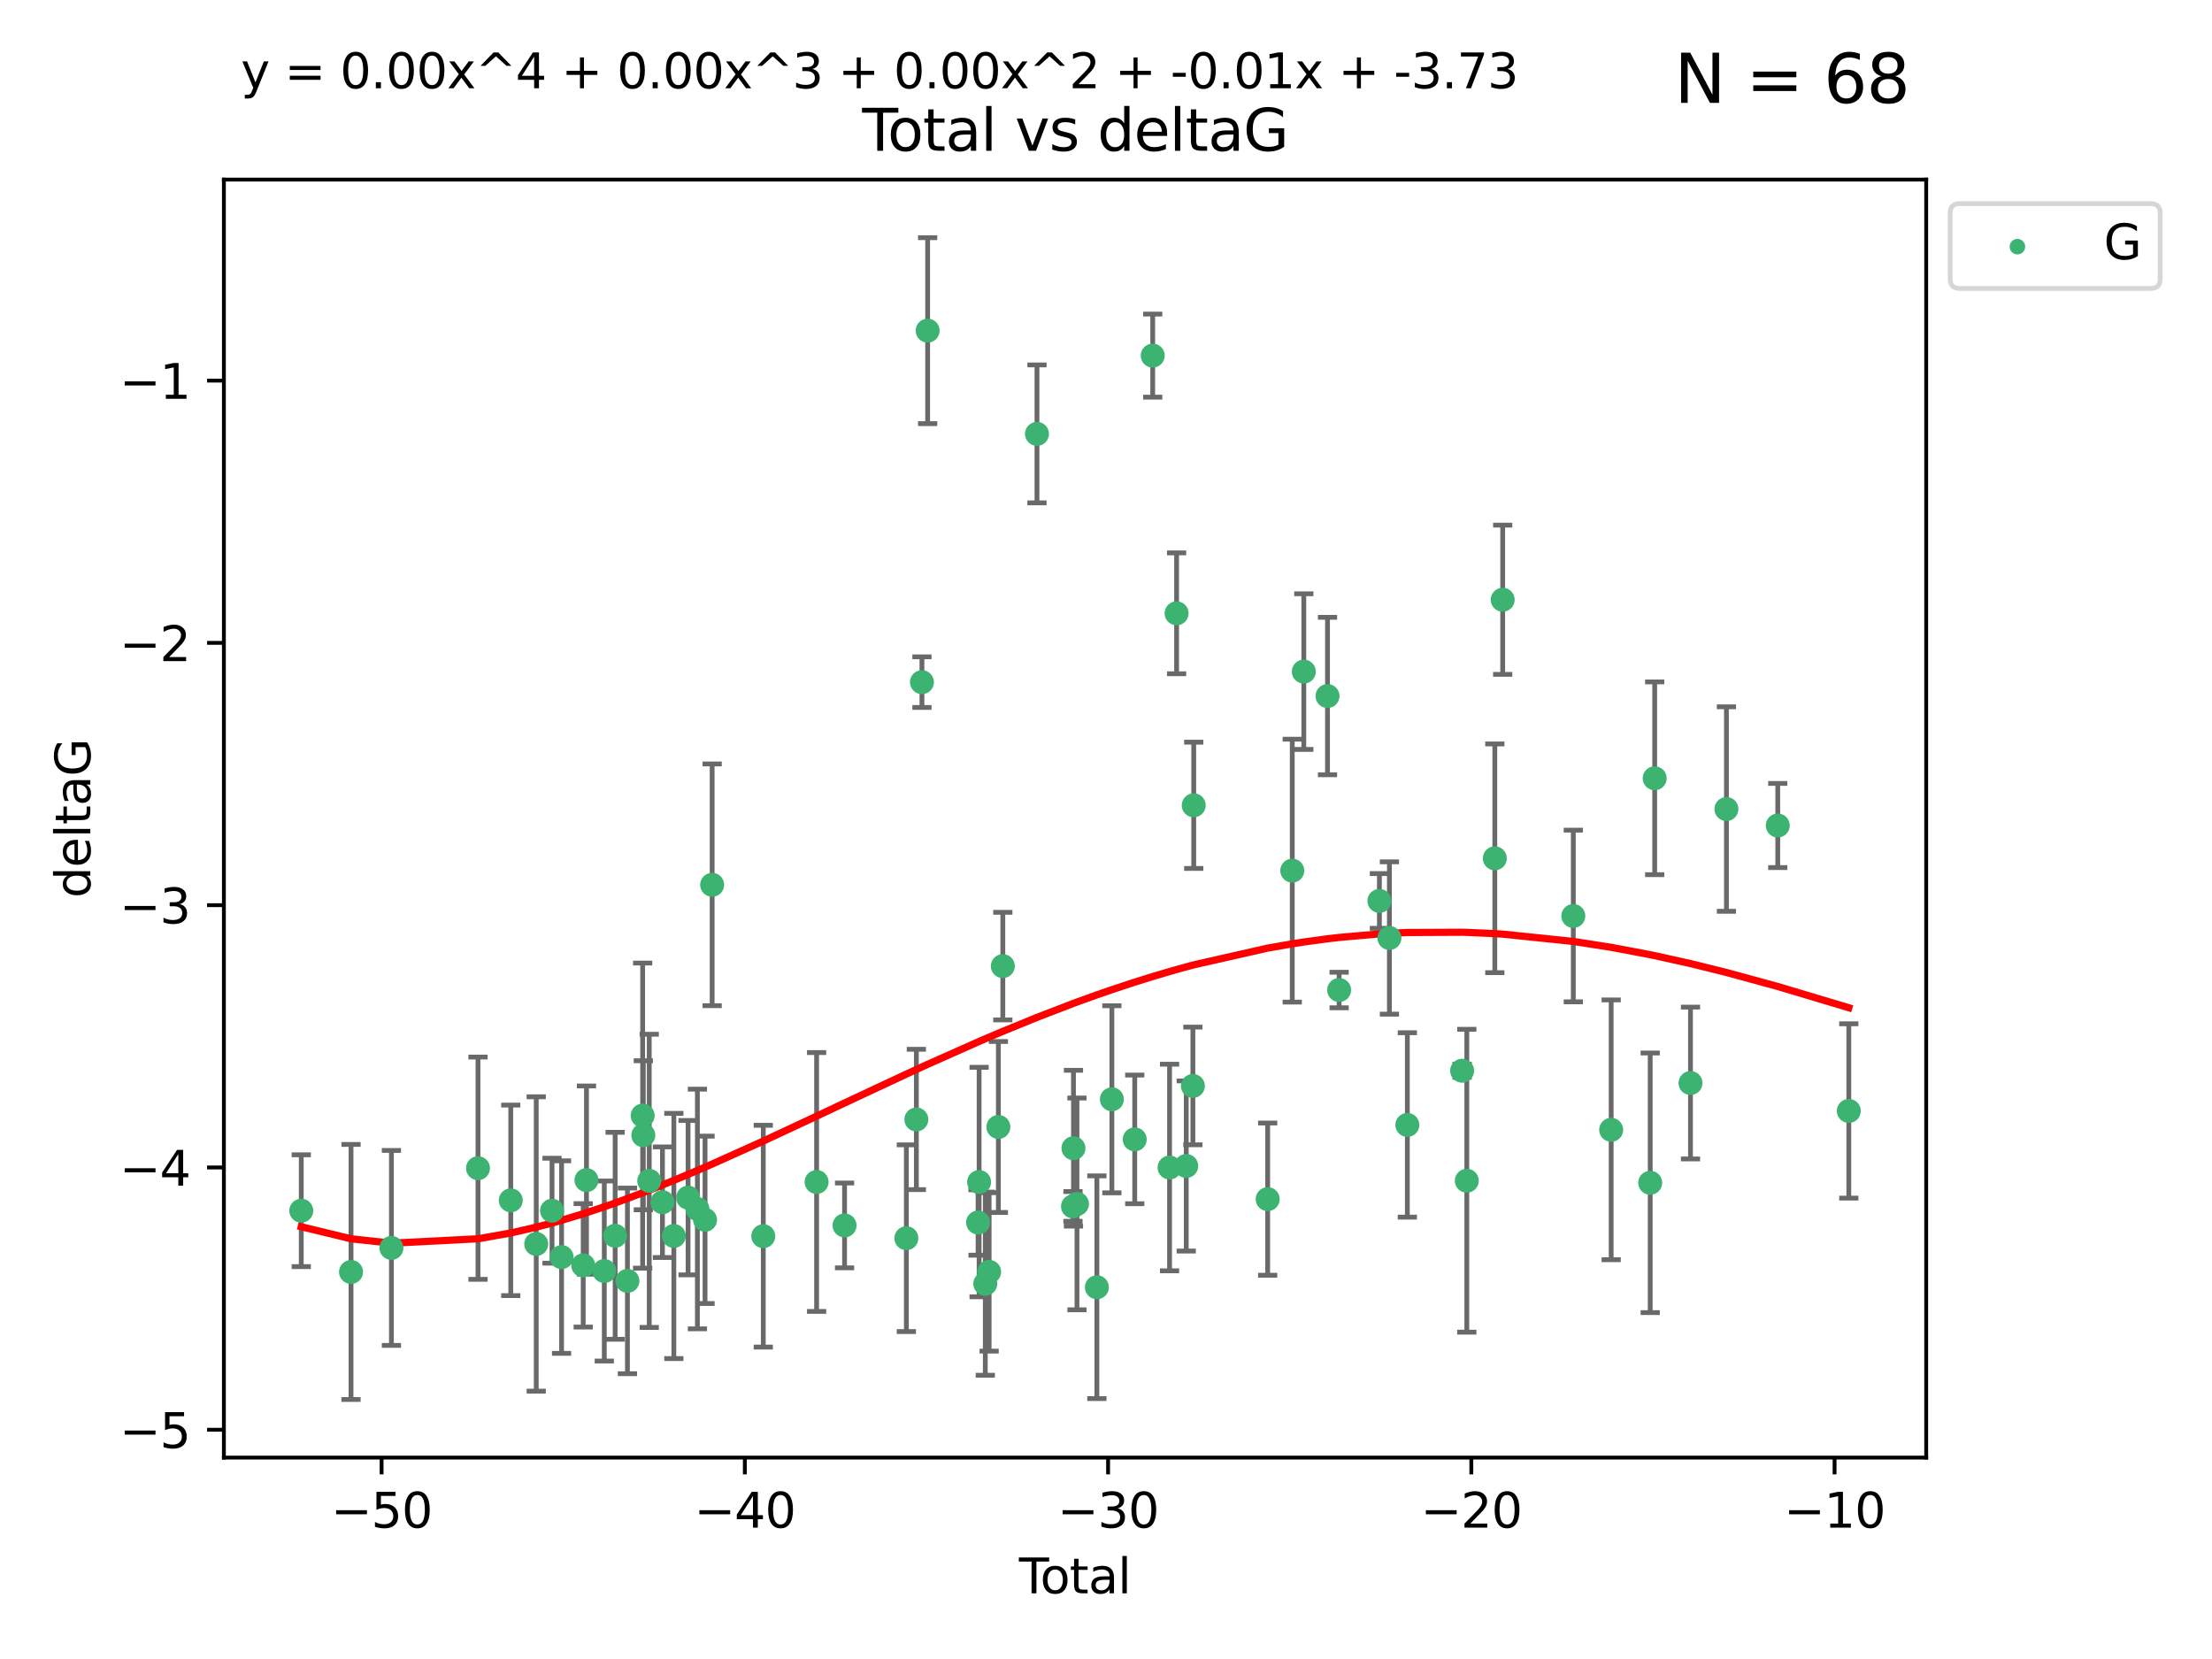 <?xml version="1.0" encoding="utf-8" standalone="no"?>
<!DOCTYPE svg PUBLIC "-//W3C//DTD SVG 1.1//EN"
  "http://www.w3.org/Graphics/SVG/1.1/DTD/svg11.dtd">
<svg xmlns:xlink="http://www.w3.org/1999/xlink" width="460.8pt" height="345.6pt" viewBox="0 0 460.8 345.6" xmlns="http://www.w3.org/2000/svg" version="1.1">
 <defs>
  <style type="text/css">*{stroke-linejoin: round; stroke-linecap: butt}</style>
 </defs>
 <g id="figure_1">
  <g id="patch_1">
   <path d="M 0 345.6 
L 460.8 345.6 
L 460.8 0 
L 0 0 
z
" style="fill: #ffffff"/>
  </g>
  <g id="axes_1">
   <g id="patch_2">
    <path d="M 46.64 303.64 
L 401.26 303.64 
L 401.26 37.411 
L 46.64 37.411 
z
" style="fill: #ffffff"/>
   </g>
   <g id="PathCollection_1">
    <defs>
     <path id="mfe20823de4" d="M 0 1.118 
C 0.297 1.118 0.581 1 0.791 0.791 
C 1 0.581 1.118 0.297 1.118 0 
C 1.118 -0.297 1 -0.581 0.791 -0.791 
C 0.581 -1 0.297 -1.118 0 -1.118 
C -0.297 -1.118 -0.581 -1 -0.791 -0.791 
C -1 -0.581 -1.118 -0.297 -1.118 0 
C -1.118 0.297 -1 0.581 -0.791 0.791 
C -0.581 1 -0.297 1.118 0 1.118 
z
" style="stroke: #3cb371"/>
    </defs>
    <g clip-path="url(#pa72b8dff66)">
     <use xlink:href="#mfe20823de4" x="62.759" y="252.211" style="fill: #3cb371; stroke: #3cb371"/>
     <use xlink:href="#mfe20823de4" x="73.125" y="264.972" style="fill: #3cb371; stroke: #3cb371"/>
     <use xlink:href="#mfe20823de4" x="81.54" y="259.965" style="fill: #3cb371; stroke: #3cb371"/>
     <use xlink:href="#mfe20823de4" x="99.576" y="243.357" style="fill: #3cb371; stroke: #3cb371"/>
     <use xlink:href="#mfe20823de4" x="106.401" y="250.055" style="fill: #3cb371; stroke: #3cb371"/>
     <use xlink:href="#mfe20823de4" x="111.708" y="259.141" style="fill: #3cb371; stroke: #3cb371"/>
     <use xlink:href="#mfe20823de4" x="114.997" y="252.211" style="fill: #3cb371; stroke: #3cb371"/>
     <use xlink:href="#mfe20823de4" x="116.984" y="261.878" style="fill: #3cb371; stroke: #3cb371"/>
     <use xlink:href="#mfe20823de4" x="121.494" y="263.595" style="fill: #3cb371; stroke: #3cb371"/>
     <use xlink:href="#mfe20823de4" x="122.172" y="245.836" style="fill: #3cb371; stroke: #3cb371"/>
     <use xlink:href="#mfe20823de4" x="125.886" y="264.776" style="fill: #3cb371; stroke: #3cb371"/>
     <use xlink:href="#mfe20823de4" x="128.145" y="257.437" style="fill: #3cb371; stroke: #3cb371"/>
     <use xlink:href="#mfe20823de4" x="130.705" y="266.835" style="fill: #3cb371; stroke: #3cb371"/>
     <use xlink:href="#mfe20823de4" x="133.876" y="232.401" style="fill: #3cb371; stroke: #3cb371"/>
     <use xlink:href="#mfe20823de4" x="134.016" y="236.494" style="fill: #3cb371; stroke: #3cb371"/>
     <use xlink:href="#mfe20823de4" x="135.25" y="245.992" style="fill: #3cb371; stroke: #3cb371"/>
     <use xlink:href="#mfe20823de4" x="137.999" y="250.441" style="fill: #3cb371; stroke: #3cb371"/>
     <use xlink:href="#mfe20823de4" x="140.375" y="257.476" style="fill: #3cb371; stroke: #3cb371"/>
     <use xlink:href="#mfe20823de4" x="143.34" y="249.492" style="fill: #3cb371; stroke: #3cb371"/>
     <use xlink:href="#mfe20823de4" x="145.282" y="251.854" style="fill: #3cb371; stroke: #3cb371"/>
     <use xlink:href="#mfe20823de4" x="146.873" y="254.111" style="fill: #3cb371; stroke: #3cb371"/>
     <use xlink:href="#mfe20823de4" x="148.354" y="184.322" style="fill: #3cb371; stroke: #3cb371"/>
     <use xlink:href="#mfe20823de4" x="159.006" y="257.518" style="fill: #3cb371; stroke: #3cb371"/>
     <use xlink:href="#mfe20823de4" x="170.114" y="246.229" style="fill: #3cb371; stroke: #3cb371"/>
     <use xlink:href="#mfe20823de4" x="175.937" y="255.28" style="fill: #3cb371; stroke: #3cb371"/>
     <use xlink:href="#mfe20823de4" x="188.812" y="257.942" style="fill: #3cb371; stroke: #3cb371"/>
     <use xlink:href="#mfe20823de4" x="190.895" y="233.204" style="fill: #3cb371; stroke: #3cb371"/>
     <use xlink:href="#mfe20823de4" x="192.057" y="142.106" style="fill: #3cb371; stroke: #3cb371"/>
     <use xlink:href="#mfe20823de4" x="193.246" y="68.883" style="fill: #3cb371; stroke: #3cb371"/>
     <use xlink:href="#mfe20823de4" x="203.749" y="254.674" style="fill: #3cb371; stroke: #3cb371"/>
     <use xlink:href="#mfe20823de4" x="203.967" y="246.241" style="fill: #3cb371; stroke: #3cb371"/>
     <use xlink:href="#mfe20823de4" x="205.255" y="267.416" style="fill: #3cb371; stroke: #3cb371"/>
     <use xlink:href="#mfe20823de4" x="206.054" y="264.956" style="fill: #3cb371; stroke: #3cb371"/>
     <use xlink:href="#mfe20823de4" x="207.979" y="234.768" style="fill: #3cb371; stroke: #3cb371"/>
     <use xlink:href="#mfe20823de4" x="208.906" y="201.259" style="fill: #3cb371; stroke: #3cb371"/>
     <use xlink:href="#mfe20823de4" x="216.02" y="90.388" style="fill: #3cb371; stroke: #3cb371"/>
     <use xlink:href="#mfe20823de4" x="223.521" y="251.32" style="fill: #3cb371; stroke: #3cb371"/>
     <use xlink:href="#mfe20823de4" x="223.623" y="239.192" style="fill: #3cb371; stroke: #3cb371"/>
     <use xlink:href="#mfe20823de4" x="224.355" y="250.798" style="fill: #3cb371; stroke: #3cb371"/>
     <use xlink:href="#mfe20823de4" x="228.5" y="268.158" style="fill: #3cb371; stroke: #3cb371"/>
     <use xlink:href="#mfe20823de4" x="231.625" y="229.002" style="fill: #3cb371; stroke: #3cb371"/>
     <use xlink:href="#mfe20823de4" x="236.386" y="237.354" style="fill: #3cb371; stroke: #3cb371"/>
     <use xlink:href="#mfe20823de4" x="240.131" y="74.081" style="fill: #3cb371; stroke: #3cb371"/>
     <use xlink:href="#mfe20823de4" x="243.641" y="243.213" style="fill: #3cb371; stroke: #3cb371"/>
     <use xlink:href="#mfe20823de4" x="245.106" y="127.765" style="fill: #3cb371; stroke: #3cb371"/>
     <use xlink:href="#mfe20823de4" x="247.117" y="242.893" style="fill: #3cb371; stroke: #3cb371"/>
     <use xlink:href="#mfe20823de4" x="248.499" y="226.223" style="fill: #3cb371; stroke: #3cb371"/>
     <use xlink:href="#mfe20823de4" x="248.675" y="167.759" style="fill: #3cb371; stroke: #3cb371"/>
     <use xlink:href="#mfe20823de4" x="264.081" y="249.8" style="fill: #3cb371; stroke: #3cb371"/>
     <use xlink:href="#mfe20823de4" x="269.2" y="181.37" style="fill: #3cb371; stroke: #3cb371"/>
     <use xlink:href="#mfe20823de4" x="271.608" y="139.907" style="fill: #3cb371; stroke: #3cb371"/>
     <use xlink:href="#mfe20823de4" x="276.544" y="144.995" style="fill: #3cb371; stroke: #3cb371"/>
     <use xlink:href="#mfe20823de4" x="278.967" y="206.24" style="fill: #3cb371; stroke: #3cb371"/>
     <use xlink:href="#mfe20823de4" x="287.354" y="187.683" style="fill: #3cb371; stroke: #3cb371"/>
     <use xlink:href="#mfe20823de4" x="289.439" y="195.399" style="fill: #3cb371; stroke: #3cb371"/>
     <use xlink:href="#mfe20823de4" x="293.175" y="234.344" style="fill: #3cb371; stroke: #3cb371"/>
     <use xlink:href="#mfe20823de4" x="304.587" y="223.052" style="fill: #3cb371; stroke: #3cb371"/>
     <use xlink:href="#mfe20823de4" x="305.563" y="245.969" style="fill: #3cb371; stroke: #3cb371"/>
     <use xlink:href="#mfe20823de4" x="311.4" y="178.803" style="fill: #3cb371; stroke: #3cb371"/>
     <use xlink:href="#mfe20823de4" x="313.037" y="124.937" style="fill: #3cb371; stroke: #3cb371"/>
     <use xlink:href="#mfe20823de4" x="327.749" y="190.816" style="fill: #3cb371; stroke: #3cb371"/>
     <use xlink:href="#mfe20823de4" x="335.637" y="235.362" style="fill: #3cb371; stroke: #3cb371"/>
     <use xlink:href="#mfe20823de4" x="343.768" y="246.397" style="fill: #3cb371; stroke: #3cb371"/>
     <use xlink:href="#mfe20823de4" x="344.701" y="162.131" style="fill: #3cb371; stroke: #3cb371"/>
     <use xlink:href="#mfe20823de4" x="352.16" y="225.616" style="fill: #3cb371; stroke: #3cb371"/>
     <use xlink:href="#mfe20823de4" x="359.646" y="168.539" style="fill: #3cb371; stroke: #3cb371"/>
     <use xlink:href="#mfe20823de4" x="370.341" y="171.969" style="fill: #3cb371; stroke: #3cb371"/>
     <use xlink:href="#mfe20823de4" x="385.141" y="231.428" style="fill: #3cb371; stroke: #3cb371"/>
    </g>
   </g>
   <g id="matplotlib.axis_1">
    <g id="xtick_1">
     <g id="line2d_1">
      <defs>
       <path id="m6d63b9893a" d="M 0 0 
L 0 3.5 
" style="stroke: #000000; stroke-width: 0.8"/>
      </defs>
      <g>
       <use xlink:href="#m6d63b9893a" x="79.494" y="303.64" style="stroke: #000000; stroke-width: 0.8"/>
      </g>
     </g>
     <g id="text_1">
      <!-- −50 -->
      <g transform="translate(68.941 318.238)scale(0.1 -0.1)">
       <defs>
        <path id="DejaVuSans-2212" d="M 678 2272 
L 4684 2272 
L 4684 1741 
L 678 1741 
L 678 2272 
z
" transform="scale(0.016)"/>
        <path id="DejaVuSans-35" d="M 691 4666 
L 3169 4666 
L 3169 4134 
L 1269 4134 
L 1269 2991 
Q 1406 3038 1543 3061 
Q 1681 3084 1819 3084 
Q 2600 3084 3056 2656 
Q 3513 2228 3513 1497 
Q 3513 744 3044 326 
Q 2575 -91 1722 -91 
Q 1428 -91 1123 -41 
Q 819 9 494 109 
L 494 744 
Q 775 591 1075 516 
Q 1375 441 1709 441 
Q 2250 441 2565 725 
Q 2881 1009 2881 1497 
Q 2881 1984 2565 2268 
Q 2250 2553 1709 2553 
Q 1456 2553 1204 2497 
Q 953 2441 691 2322 
L 691 4666 
z
" transform="scale(0.016)"/>
        <path id="DejaVuSans-30" d="M 2034 4250 
Q 1547 4250 1301 3770 
Q 1056 3291 1056 2328 
Q 1056 1369 1301 889 
Q 1547 409 2034 409 
Q 2525 409 2770 889 
Q 3016 1369 3016 2328 
Q 3016 3291 2770 3770 
Q 2525 4250 2034 4250 
z
M 2034 4750 
Q 2819 4750 3233 4129 
Q 3647 3509 3647 2328 
Q 3647 1150 3233 529 
Q 2819 -91 2034 -91 
Q 1250 -91 836 529 
Q 422 1150 422 2328 
Q 422 3509 836 4129 
Q 1250 4750 2034 4750 
z
" transform="scale(0.016)"/>
       </defs>
       <use xlink:href="#DejaVuSans-2212"/>
       <use xlink:href="#DejaVuSans-35" x="83.789"/>
       <use xlink:href="#DejaVuSans-30" x="147.412"/>
      </g>
     </g>
    </g>
    <g id="xtick_2">
     <g id="line2d_2">
      <g>
       <use xlink:href="#m6d63b9893a" x="155.164" y="303.64" style="stroke: #000000; stroke-width: 0.8"/>
      </g>
     </g>
     <g id="text_2">
      <!-- −40 -->
      <g transform="translate(144.612 318.238)scale(0.1 -0.1)">
       <defs>
        <path id="DejaVuSans-34" d="M 2419 4116 
L 825 1625 
L 2419 1625 
L 2419 4116 
z
M 2253 4666 
L 3047 4666 
L 3047 1625 
L 3713 1625 
L 3713 1100 
L 3047 1100 
L 3047 0 
L 2419 0 
L 2419 1100 
L 313 1100 
L 313 1709 
L 2253 4666 
z
" transform="scale(0.016)"/>
       </defs>
       <use xlink:href="#DejaVuSans-2212"/>
       <use xlink:href="#DejaVuSans-34" x="83.789"/>
       <use xlink:href="#DejaVuSans-30" x="147.412"/>
      </g>
     </g>
    </g>
    <g id="xtick_3">
     <g id="line2d_3">
      <g>
       <use xlink:href="#m6d63b9893a" x="230.834" y="303.64" style="stroke: #000000; stroke-width: 0.8"/>
      </g>
     </g>
     <g id="text_3">
      <!-- −30 -->
      <g transform="translate(220.282 318.238)scale(0.1 -0.1)">
       <defs>
        <path id="DejaVuSans-33" d="M 2597 2516 
Q 3050 2419 3304 2112 
Q 3559 1806 3559 1356 
Q 3559 666 3084 287 
Q 2609 -91 1734 -91 
Q 1441 -91 1130 -33 
Q 819 25 488 141 
L 488 750 
Q 750 597 1062 519 
Q 1375 441 1716 441 
Q 2309 441 2620 675 
Q 2931 909 2931 1356 
Q 2931 1769 2642 2001 
Q 2353 2234 1838 2234 
L 1294 2234 
L 1294 2753 
L 1863 2753 
Q 2328 2753 2575 2939 
Q 2822 3125 2822 3475 
Q 2822 3834 2567 4026 
Q 2313 4219 1838 4219 
Q 1578 4219 1281 4162 
Q 984 4106 628 3988 
L 628 4550 
Q 988 4650 1302 4700 
Q 1616 4750 1894 4750 
Q 2613 4750 3031 4423 
Q 3450 4097 3450 3541 
Q 3450 3153 3228 2886 
Q 3006 2619 2597 2516 
z
" transform="scale(0.016)"/>
       </defs>
       <use xlink:href="#DejaVuSans-2212"/>
       <use xlink:href="#DejaVuSans-33" x="83.789"/>
       <use xlink:href="#DejaVuSans-30" x="147.412"/>
      </g>
     </g>
    </g>
    <g id="xtick_4">
     <g id="line2d_4">
      <g>
       <use xlink:href="#m6d63b9893a" x="306.504" y="303.64" style="stroke: #000000; stroke-width: 0.8"/>
      </g>
     </g>
     <g id="text_4">
      <!-- −20 -->
      <g transform="translate(295.952 318.238)scale(0.1 -0.1)">
       <defs>
        <path id="DejaVuSans-32" d="M 1228 531 
L 3431 531 
L 3431 0 
L 469 0 
L 469 531 
Q 828 903 1448 1529 
Q 2069 2156 2228 2338 
Q 2531 2678 2651 2914 
Q 2772 3150 2772 3378 
Q 2772 3750 2511 3984 
Q 2250 4219 1831 4219 
Q 1534 4219 1204 4116 
Q 875 4013 500 3803 
L 500 4441 
Q 881 4594 1212 4672 
Q 1544 4750 1819 4750 
Q 2544 4750 2975 4387 
Q 3406 4025 3406 3419 
Q 3406 3131 3298 2873 
Q 3191 2616 2906 2266 
Q 2828 2175 2409 1742 
Q 1991 1309 1228 531 
z
" transform="scale(0.016)"/>
       </defs>
       <use xlink:href="#DejaVuSans-2212"/>
       <use xlink:href="#DejaVuSans-32" x="83.789"/>
       <use xlink:href="#DejaVuSans-30" x="147.412"/>
      </g>
     </g>
    </g>
    <g id="xtick_5">
     <g id="line2d_5">
      <g>
       <use xlink:href="#m6d63b9893a" x="382.175" y="303.64" style="stroke: #000000; stroke-width: 0.8"/>
      </g>
     </g>
     <g id="text_5">
      <!-- −10 -->
      <g transform="translate(371.622 318.238)scale(0.1 -0.1)">
       <defs>
        <path id="DejaVuSans-31" d="M 794 531 
L 1825 531 
L 1825 4091 
L 703 3866 
L 703 4441 
L 1819 4666 
L 2450 4666 
L 2450 531 
L 3481 531 
L 3481 0 
L 794 0 
L 794 531 
z
" transform="scale(0.016)"/>
       </defs>
       <use xlink:href="#DejaVuSans-2212"/>
       <use xlink:href="#DejaVuSans-31" x="83.789"/>
       <use xlink:href="#DejaVuSans-30" x="147.412"/>
      </g>
     </g>
    </g>
    <g id="text_6">
     <!-- Total -->
     <g transform="translate(212.273 331.917)scale(0.1 -0.1)">
      <defs>
       <path id="DejaVuSans-54" d="M -19 4666 
L 3928 4666 
L 3928 4134 
L 2272 4134 
L 2272 0 
L 1638 0 
L 1638 4134 
L -19 4134 
L -19 4666 
z
" transform="scale(0.016)"/>
       <path id="DejaVuSans-6f" d="M 1959 3097 
Q 1497 3097 1228 2736 
Q 959 2375 959 1747 
Q 959 1119 1226 758 
Q 1494 397 1959 397 
Q 2419 397 2687 759 
Q 2956 1122 2956 1747 
Q 2956 2369 2687 2733 
Q 2419 3097 1959 3097 
z
M 1959 3584 
Q 2709 3584 3137 3096 
Q 3566 2609 3566 1747 
Q 3566 888 3137 398 
Q 2709 -91 1959 -91 
Q 1206 -91 779 398 
Q 353 888 353 1747 
Q 353 2609 779 3096 
Q 1206 3584 1959 3584 
z
" transform="scale(0.016)"/>
       <path id="DejaVuSans-74" d="M 1172 4494 
L 1172 3500 
L 2356 3500 
L 2356 3053 
L 1172 3053 
L 1172 1153 
Q 1172 725 1289 603 
Q 1406 481 1766 481 
L 2356 481 
L 2356 0 
L 1766 0 
Q 1100 0 847 248 
Q 594 497 594 1153 
L 594 3053 
L 172 3053 
L 172 3500 
L 594 3500 
L 594 4494 
L 1172 4494 
z
" transform="scale(0.016)"/>
       <path id="DejaVuSans-61" d="M 2194 1759 
Q 1497 1759 1228 1600 
Q 959 1441 959 1056 
Q 959 750 1161 570 
Q 1363 391 1709 391 
Q 2188 391 2477 730 
Q 2766 1069 2766 1631 
L 2766 1759 
L 2194 1759 
z
M 3341 1997 
L 3341 0 
L 2766 0 
L 2766 531 
Q 2569 213 2275 61 
Q 1981 -91 1556 -91 
Q 1019 -91 701 211 
Q 384 513 384 1019 
Q 384 1609 779 1909 
Q 1175 2209 1959 2209 
L 2766 2209 
L 2766 2266 
Q 2766 2663 2505 2880 
Q 2244 3097 1772 3097 
Q 1472 3097 1187 3025 
Q 903 2953 641 2809 
L 641 3341 
Q 956 3463 1253 3523 
Q 1550 3584 1831 3584 
Q 2591 3584 2966 3190 
Q 3341 2797 3341 1997 
z
" transform="scale(0.016)"/>
       <path id="DejaVuSans-6c" d="M 603 4863 
L 1178 4863 
L 1178 0 
L 603 0 
L 603 4863 
z
" transform="scale(0.016)"/>
      </defs>
      <use xlink:href="#DejaVuSans-54"/>
      <use xlink:href="#DejaVuSans-6f" x="44.084"/>
      <use xlink:href="#DejaVuSans-74" x="105.266"/>
      <use xlink:href="#DejaVuSans-61" x="144.475"/>
      <use xlink:href="#DejaVuSans-6c" x="205.754"/>
     </g>
    </g>
   </g>
   <g id="matplotlib.axis_2">
    <g id="ytick_1">
     <g id="line2d_6">
      <defs>
       <path id="mbfd0a15c80" d="M 0 0 
L -3.5 0 
" style="stroke: #000000; stroke-width: 0.8"/>
      </defs>
      <g>
       <use xlink:href="#mbfd0a15c80" x="46.64" y="297.844" style="stroke: #000000; stroke-width: 0.8"/>
      </g>
     </g>
     <g id="text_7">
      <!-- −5 -->
      <g transform="translate(24.898 301.643)scale(0.1 -0.1)">
       <use xlink:href="#DejaVuSans-2212"/>
       <use xlink:href="#DejaVuSans-35" x="83.789"/>
      </g>
     </g>
    </g>
    <g id="ytick_2">
     <g id="line2d_7">
      <g>
       <use xlink:href="#mbfd0a15c80" x="46.64" y="243.204" style="stroke: #000000; stroke-width: 0.8"/>
      </g>
     </g>
     <g id="text_8">
      <!-- −4 -->
      <g transform="translate(24.898 247.003)scale(0.1 -0.1)">
       <use xlink:href="#DejaVuSans-2212"/>
       <use xlink:href="#DejaVuSans-34" x="83.789"/>
      </g>
     </g>
    </g>
    <g id="ytick_3">
     <g id="line2d_8">
      <g>
       <use xlink:href="#mbfd0a15c80" x="46.64" y="188.564" style="stroke: #000000; stroke-width: 0.8"/>
      </g>
     </g>
     <g id="text_9">
      <!-- −3 -->
      <g transform="translate(24.898 192.364)scale(0.1 -0.1)">
       <use xlink:href="#DejaVuSans-2212"/>
       <use xlink:href="#DejaVuSans-33" x="83.789"/>
      </g>
     </g>
    </g>
    <g id="ytick_4">
     <g id="line2d_9">
      <g>
       <use xlink:href="#mbfd0a15c80" x="46.64" y="133.924" style="stroke: #000000; stroke-width: 0.8"/>
      </g>
     </g>
     <g id="text_10">
      <!-- −2 -->
      <g transform="translate(24.898 137.724)scale(0.1 -0.1)">
       <use xlink:href="#DejaVuSans-2212"/>
       <use xlink:href="#DejaVuSans-32" x="83.789"/>
      </g>
     </g>
    </g>
    <g id="ytick_5">
     <g id="line2d_10">
      <g>
       <use xlink:href="#mbfd0a15c80" x="46.64" y="79.284" style="stroke: #000000; stroke-width: 0.8"/>
      </g>
     </g>
     <g id="text_11">
      <!-- −1 -->
      <g transform="translate(24.898 83.084)scale(0.1 -0.1)">
       <use xlink:href="#DejaVuSans-2212"/>
       <use xlink:href="#DejaVuSans-31" x="83.789"/>
      </g>
     </g>
    </g>
    <g id="text_12">
     <!-- deltaG -->
     <g transform="translate(18.818 187.064)rotate(-90)scale(0.1 -0.1)">
      <defs>
       <path id="DejaVuSans-64" d="M 2906 2969 
L 2906 4863 
L 3481 4863 
L 3481 0 
L 2906 0 
L 2906 525 
Q 2725 213 2448 61 
Q 2172 -91 1784 -91 
Q 1150 -91 751 415 
Q 353 922 353 1747 
Q 353 2572 751 3078 
Q 1150 3584 1784 3584 
Q 2172 3584 2448 3432 
Q 2725 3281 2906 2969 
z
M 947 1747 
Q 947 1113 1208 752 
Q 1469 391 1925 391 
Q 2381 391 2643 752 
Q 2906 1113 2906 1747 
Q 2906 2381 2643 2742 
Q 2381 3103 1925 3103 
Q 1469 3103 1208 2742 
Q 947 2381 947 1747 
z
" transform="scale(0.016)"/>
       <path id="DejaVuSans-65" d="M 3597 1894 
L 3597 1613 
L 953 1613 
Q 991 1019 1311 708 
Q 1631 397 2203 397 
Q 2534 397 2845 478 
Q 3156 559 3463 722 
L 3463 178 
Q 3153 47 2828 -22 
Q 2503 -91 2169 -91 
Q 1331 -91 842 396 
Q 353 884 353 1716 
Q 353 2575 817 3079 
Q 1281 3584 2069 3584 
Q 2775 3584 3186 3129 
Q 3597 2675 3597 1894 
z
M 3022 2063 
Q 3016 2534 2758 2815 
Q 2500 3097 2075 3097 
Q 1594 3097 1305 2825 
Q 1016 2553 972 2059 
L 3022 2063 
z
" transform="scale(0.016)"/>
       <path id="DejaVuSans-47" d="M 3809 666 
L 3809 1919 
L 2778 1919 
L 2778 2438 
L 4434 2438 
L 4434 434 
Q 4069 175 3628 42 
Q 3188 -91 2688 -91 
Q 1594 -91 976 548 
Q 359 1188 359 2328 
Q 359 3472 976 4111 
Q 1594 4750 2688 4750 
Q 3144 4750 3555 4637 
Q 3966 4525 4313 4306 
L 4313 3634 
Q 3963 3931 3569 4081 
Q 3175 4231 2741 4231 
Q 1884 4231 1454 3753 
Q 1025 3275 1025 2328 
Q 1025 1384 1454 906 
Q 1884 428 2741 428 
Q 3075 428 3337 486 
Q 3600 544 3809 666 
z
" transform="scale(0.016)"/>
      </defs>
      <use xlink:href="#DejaVuSans-64"/>
      <use xlink:href="#DejaVuSans-65" x="63.477"/>
      <use xlink:href="#DejaVuSans-6c" x="125"/>
      <use xlink:href="#DejaVuSans-74" x="152.783"/>
      <use xlink:href="#DejaVuSans-61" x="191.992"/>
      <use xlink:href="#DejaVuSans-47" x="253.271"/>
     </g>
    </g>
   </g>
   <g id="LineCollection_1">
    <path d="M 62.759 263.861 
L 62.759 240.561 
" clip-path="url(#pa72b8dff66)" style="fill: none; stroke: #696969"/>
    <path d="M 73.125 291.539 
L 73.125 238.405 
" clip-path="url(#pa72b8dff66)" style="fill: none; stroke: #696969"/>
    <path d="M 81.54 280.272 
L 81.54 239.658 
" clip-path="url(#pa72b8dff66)" style="fill: none; stroke: #696969"/>
    <path d="M 99.576 266.51 
L 99.576 220.204 
" clip-path="url(#pa72b8dff66)" style="fill: none; stroke: #696969"/>
    <path d="M 106.401 269.901 
L 106.401 230.209 
" clip-path="url(#pa72b8dff66)" style="fill: none; stroke: #696969"/>
    <path d="M 111.708 289.801 
L 111.708 228.482 
" clip-path="url(#pa72b8dff66)" style="fill: none; stroke: #696969"/>
    <path d="M 114.997 263.143 
L 114.997 241.28 
" clip-path="url(#pa72b8dff66)" style="fill: none; stroke: #696969"/>
    <path d="M 116.984 281.932 
L 116.984 241.825 
" clip-path="url(#pa72b8dff66)" style="fill: none; stroke: #696969"/>
    <path d="M 121.494 276.447 
L 121.494 250.742 
" clip-path="url(#pa72b8dff66)" style="fill: none; stroke: #696969"/>
    <path d="M 122.172 265.441 
L 122.172 226.232 
" clip-path="url(#pa72b8dff66)" style="fill: none; stroke: #696969"/>
    <path d="M 125.886 283.526 
L 125.886 246.025 
" clip-path="url(#pa72b8dff66)" style="fill: none; stroke: #696969"/>
    <path d="M 128.145 278.993 
L 128.145 235.88 
" clip-path="url(#pa72b8dff66)" style="fill: none; stroke: #696969"/>
    <path d="M 130.705 286.172 
L 130.705 247.499 
" clip-path="url(#pa72b8dff66)" style="fill: none; stroke: #696969"/>
    <path d="M 133.876 264.182 
L 133.876 200.62 
" clip-path="url(#pa72b8dff66)" style="fill: none; stroke: #696969"/>
    <path d="M 134.016 252.013 
L 134.016 220.976 
" clip-path="url(#pa72b8dff66)" style="fill: none; stroke: #696969"/>
    <path d="M 135.25 276.528 
L 135.25 215.456 
" clip-path="url(#pa72b8dff66)" style="fill: none; stroke: #696969"/>
    <path d="M 137.999 261.962 
L 137.999 238.92 
" clip-path="url(#pa72b8dff66)" style="fill: none; stroke: #696969"/>
    <path d="M 140.375 283.018 
L 140.375 231.934 
" clip-path="url(#pa72b8dff66)" style="fill: none; stroke: #696969"/>
    <path d="M 143.34 265.571 
L 143.34 233.414 
" clip-path="url(#pa72b8dff66)" style="fill: none; stroke: #696969"/>
    <path d="M 145.282 276.82 
L 145.282 226.888 
" clip-path="url(#pa72b8dff66)" style="fill: none; stroke: #696969"/>
    <path d="M 146.873 271.544 
L 146.873 236.678 
" clip-path="url(#pa72b8dff66)" style="fill: none; stroke: #696969"/>
    <path d="M 148.354 209.504 
L 148.354 159.14 
" clip-path="url(#pa72b8dff66)" style="fill: none; stroke: #696969"/>
    <path d="M 159.006 280.619 
L 159.006 234.417 
" clip-path="url(#pa72b8dff66)" style="fill: none; stroke: #696969"/>
    <path d="M 170.114 273.192 
L 170.114 219.267 
" clip-path="url(#pa72b8dff66)" style="fill: none; stroke: #696969"/>
    <path d="M 175.937 264.116 
L 175.937 246.445 
" clip-path="url(#pa72b8dff66)" style="fill: none; stroke: #696969"/>
    <path d="M 188.812 277.391 
L 188.812 238.493 
" clip-path="url(#pa72b8dff66)" style="fill: none; stroke: #696969"/>
    <path d="M 190.895 247.82 
L 190.895 218.588 
" clip-path="url(#pa72b8dff66)" style="fill: none; stroke: #696969"/>
    <path d="M 192.057 147.375 
L 192.057 136.837 
" clip-path="url(#pa72b8dff66)" style="fill: none; stroke: #696969"/>
    <path d="M 193.246 88.254 
L 193.246 49.513 
" clip-path="url(#pa72b8dff66)" style="fill: none; stroke: #696969"/>
    <path d="M 203.749 261.477 
L 203.749 247.87 
" clip-path="url(#pa72b8dff66)" style="fill: none; stroke: #696969"/>
    <path d="M 203.967 270.142 
L 203.967 222.34 
" clip-path="url(#pa72b8dff66)" style="fill: none; stroke: #696969"/>
    <path d="M 205.255 286.492 
L 205.255 248.339 
" clip-path="url(#pa72b8dff66)" style="fill: none; stroke: #696969"/>
    <path d="M 206.054 281.463 
L 206.054 248.45 
" clip-path="url(#pa72b8dff66)" style="fill: none; stroke: #696969"/>
    <path d="M 207.979 252.578 
L 207.979 216.959 
" clip-path="url(#pa72b8dff66)" style="fill: none; stroke: #696969"/>
    <path d="M 208.906 212.466 
L 208.906 190.051 
" clip-path="url(#pa72b8dff66)" style="fill: none; stroke: #696969"/>
    <path d="M 216.02 104.757 
L 216.02 76.018 
" clip-path="url(#pa72b8dff66)" style="fill: none; stroke: #696969"/>
    <path d="M 223.521 254.415 
L 223.521 248.226 
" clip-path="url(#pa72b8dff66)" style="fill: none; stroke: #696969"/>
    <path d="M 223.623 255.426 
L 223.623 222.957 
" clip-path="url(#pa72b8dff66)" style="fill: none; stroke: #696969"/>
    <path d="M 224.355 272.857 
L 224.355 228.74 
" clip-path="url(#pa72b8dff66)" style="fill: none; stroke: #696969"/>
    <path d="M 228.5 291.357 
L 228.5 244.958 
" clip-path="url(#pa72b8dff66)" style="fill: none; stroke: #696969"/>
    <path d="M 231.625 248.489 
L 231.625 209.516 
" clip-path="url(#pa72b8dff66)" style="fill: none; stroke: #696969"/>
    <path d="M 236.386 250.753 
L 236.386 223.954 
" clip-path="url(#pa72b8dff66)" style="fill: none; stroke: #696969"/>
    <path d="M 240.131 82.737 
L 240.131 65.426 
" clip-path="url(#pa72b8dff66)" style="fill: none; stroke: #696969"/>
    <path d="M 243.641 264.733 
L 243.641 221.693 
" clip-path="url(#pa72b8dff66)" style="fill: none; stroke: #696969"/>
    <path d="M 245.106 140.357 
L 245.106 115.174 
" clip-path="url(#pa72b8dff66)" style="fill: none; stroke: #696969"/>
    <path d="M 247.117 260.618 
L 247.117 225.168 
" clip-path="url(#pa72b8dff66)" style="fill: none; stroke: #696969"/>
    <path d="M 248.499 238.478 
L 248.499 213.969 
" clip-path="url(#pa72b8dff66)" style="fill: none; stroke: #696969"/>
    <path d="M 248.675 180.911 
L 248.675 154.608 
" clip-path="url(#pa72b8dff66)" style="fill: none; stroke: #696969"/>
    <path d="M 264.081 265.656 
L 264.081 233.944 
" clip-path="url(#pa72b8dff66)" style="fill: none; stroke: #696969"/>
    <path d="M 269.2 208.753 
L 269.2 153.986 
" clip-path="url(#pa72b8dff66)" style="fill: none; stroke: #696969"/>
    <path d="M 271.608 156.119 
L 271.608 123.695 
" clip-path="url(#pa72b8dff66)" style="fill: none; stroke: #696969"/>
    <path d="M 276.544 161.393 
L 276.544 128.598 
" clip-path="url(#pa72b8dff66)" style="fill: none; stroke: #696969"/>
    <path d="M 278.967 209.94 
L 278.967 202.541 
" clip-path="url(#pa72b8dff66)" style="fill: none; stroke: #696969"/>
    <path d="M 287.354 193.382 
L 287.354 181.984 
" clip-path="url(#pa72b8dff66)" style="fill: none; stroke: #696969"/>
    <path d="M 289.439 211.267 
L 289.439 179.53 
" clip-path="url(#pa72b8dff66)" style="fill: none; stroke: #696969"/>
    <path d="M 293.175 253.55 
L 293.175 215.138 
" clip-path="url(#pa72b8dff66)" style="fill: none; stroke: #696969"/>
    <path d="M 304.587 224.416 
L 304.587 221.688 
" clip-path="url(#pa72b8dff66)" style="fill: none; stroke: #696969"/>
    <path d="M 305.563 277.514 
L 305.563 214.423 
" clip-path="url(#pa72b8dff66)" style="fill: none; stroke: #696969"/>
    <path d="M 311.4 202.627 
L 311.4 154.978 
" clip-path="url(#pa72b8dff66)" style="fill: none; stroke: #696969"/>
    <path d="M 313.037 140.481 
L 313.037 109.392 
" clip-path="url(#pa72b8dff66)" style="fill: none; stroke: #696969"/>
    <path d="M 327.749 208.701 
L 327.749 172.931 
" clip-path="url(#pa72b8dff66)" style="fill: none; stroke: #696969"/>
    <path d="M 335.637 262.421 
L 335.637 208.303 
" clip-path="url(#pa72b8dff66)" style="fill: none; stroke: #696969"/>
    <path d="M 343.768 273.437 
L 343.768 219.357 
" clip-path="url(#pa72b8dff66)" style="fill: none; stroke: #696969"/>
    <path d="M 344.701 182.209 
L 344.701 142.054 
" clip-path="url(#pa72b8dff66)" style="fill: none; stroke: #696969"/>
    <path d="M 352.16 241.429 
L 352.16 209.803 
" clip-path="url(#pa72b8dff66)" style="fill: none; stroke: #696969"/>
    <path d="M 359.646 189.837 
L 359.646 147.241 
" clip-path="url(#pa72b8dff66)" style="fill: none; stroke: #696969"/>
    <path d="M 370.341 180.734 
L 370.341 163.205 
" clip-path="url(#pa72b8dff66)" style="fill: none; stroke: #696969"/>
    <path d="M 385.141 249.586 
L 385.141 213.27 
" clip-path="url(#pa72b8dff66)" style="fill: none; stroke: #696969"/>
   </g>
   <g id="line2d_11">
    <defs>
     <path id="m9adf4c9580" d="M 2 0 
L -2 -0 
" style="stroke: #696969"/>
    </defs>
    <g clip-path="url(#pa72b8dff66)">
     <use xlink:href="#m9adf4c9580" x="62.759" y="263.861" style="fill: #696969; stroke: #696969"/>
     <use xlink:href="#m9adf4c9580" x="73.125" y="291.539" style="fill: #696969; stroke: #696969"/>
     <use xlink:href="#m9adf4c9580" x="81.54" y="280.272" style="fill: #696969; stroke: #696969"/>
     <use xlink:href="#m9adf4c9580" x="99.576" y="266.51" style="fill: #696969; stroke: #696969"/>
     <use xlink:href="#m9adf4c9580" x="106.401" y="269.901" style="fill: #696969; stroke: #696969"/>
     <use xlink:href="#m9adf4c9580" x="111.708" y="289.801" style="fill: #696969; stroke: #696969"/>
     <use xlink:href="#m9adf4c9580" x="114.997" y="263.143" style="fill: #696969; stroke: #696969"/>
     <use xlink:href="#m9adf4c9580" x="116.984" y="281.932" style="fill: #696969; stroke: #696969"/>
     <use xlink:href="#m9adf4c9580" x="121.494" y="276.447" style="fill: #696969; stroke: #696969"/>
     <use xlink:href="#m9adf4c9580" x="122.172" y="265.441" style="fill: #696969; stroke: #696969"/>
     <use xlink:href="#m9adf4c9580" x="125.886" y="283.526" style="fill: #696969; stroke: #696969"/>
     <use xlink:href="#m9adf4c9580" x="128.145" y="278.993" style="fill: #696969; stroke: #696969"/>
     <use xlink:href="#m9adf4c9580" x="130.705" y="286.172" style="fill: #696969; stroke: #696969"/>
     <use xlink:href="#m9adf4c9580" x="133.876" y="264.182" style="fill: #696969; stroke: #696969"/>
     <use xlink:href="#m9adf4c9580" x="134.016" y="252.013" style="fill: #696969; stroke: #696969"/>
     <use xlink:href="#m9adf4c9580" x="135.25" y="276.528" style="fill: #696969; stroke: #696969"/>
     <use xlink:href="#m9adf4c9580" x="137.999" y="261.962" style="fill: #696969; stroke: #696969"/>
     <use xlink:href="#m9adf4c9580" x="140.375" y="283.018" style="fill: #696969; stroke: #696969"/>
     <use xlink:href="#m9adf4c9580" x="143.34" y="265.571" style="fill: #696969; stroke: #696969"/>
     <use xlink:href="#m9adf4c9580" x="145.282" y="276.82" style="fill: #696969; stroke: #696969"/>
     <use xlink:href="#m9adf4c9580" x="146.873" y="271.544" style="fill: #696969; stroke: #696969"/>
     <use xlink:href="#m9adf4c9580" x="148.354" y="209.504" style="fill: #696969; stroke: #696969"/>
     <use xlink:href="#m9adf4c9580" x="159.006" y="280.619" style="fill: #696969; stroke: #696969"/>
     <use xlink:href="#m9adf4c9580" x="170.114" y="273.192" style="fill: #696969; stroke: #696969"/>
     <use xlink:href="#m9adf4c9580" x="175.937" y="264.116" style="fill: #696969; stroke: #696969"/>
     <use xlink:href="#m9adf4c9580" x="188.812" y="277.391" style="fill: #696969; stroke: #696969"/>
     <use xlink:href="#m9adf4c9580" x="190.895" y="247.82" style="fill: #696969; stroke: #696969"/>
     <use xlink:href="#m9adf4c9580" x="192.057" y="147.375" style="fill: #696969; stroke: #696969"/>
     <use xlink:href="#m9adf4c9580" x="193.246" y="88.254" style="fill: #696969; stroke: #696969"/>
     <use xlink:href="#m9adf4c9580" x="203.749" y="261.477" style="fill: #696969; stroke: #696969"/>
     <use xlink:href="#m9adf4c9580" x="203.967" y="270.142" style="fill: #696969; stroke: #696969"/>
     <use xlink:href="#m9adf4c9580" x="205.255" y="286.492" style="fill: #696969; stroke: #696969"/>
     <use xlink:href="#m9adf4c9580" x="206.054" y="281.463" style="fill: #696969; stroke: #696969"/>
     <use xlink:href="#m9adf4c9580" x="207.979" y="252.578" style="fill: #696969; stroke: #696969"/>
     <use xlink:href="#m9adf4c9580" x="208.906" y="212.466" style="fill: #696969; stroke: #696969"/>
     <use xlink:href="#m9adf4c9580" x="216.02" y="104.757" style="fill: #696969; stroke: #696969"/>
     <use xlink:href="#m9adf4c9580" x="223.521" y="254.415" style="fill: #696969; stroke: #696969"/>
     <use xlink:href="#m9adf4c9580" x="223.623" y="255.426" style="fill: #696969; stroke: #696969"/>
     <use xlink:href="#m9adf4c9580" x="224.355" y="272.857" style="fill: #696969; stroke: #696969"/>
     <use xlink:href="#m9adf4c9580" x="228.5" y="291.357" style="fill: #696969; stroke: #696969"/>
     <use xlink:href="#m9adf4c9580" x="231.625" y="248.489" style="fill: #696969; stroke: #696969"/>
     <use xlink:href="#m9adf4c9580" x="236.386" y="250.753" style="fill: #696969; stroke: #696969"/>
     <use xlink:href="#m9adf4c9580" x="240.131" y="82.737" style="fill: #696969; stroke: #696969"/>
     <use xlink:href="#m9adf4c9580" x="243.641" y="264.733" style="fill: #696969; stroke: #696969"/>
     <use xlink:href="#m9adf4c9580" x="245.106" y="140.357" style="fill: #696969; stroke: #696969"/>
     <use xlink:href="#m9adf4c9580" x="247.117" y="260.618" style="fill: #696969; stroke: #696969"/>
     <use xlink:href="#m9adf4c9580" x="248.499" y="238.478" style="fill: #696969; stroke: #696969"/>
     <use xlink:href="#m9adf4c9580" x="248.675" y="180.911" style="fill: #696969; stroke: #696969"/>
     <use xlink:href="#m9adf4c9580" x="264.081" y="265.656" style="fill: #696969; stroke: #696969"/>
     <use xlink:href="#m9adf4c9580" x="269.2" y="208.753" style="fill: #696969; stroke: #696969"/>
     <use xlink:href="#m9adf4c9580" x="271.608" y="156.119" style="fill: #696969; stroke: #696969"/>
     <use xlink:href="#m9adf4c9580" x="276.544" y="161.393" style="fill: #696969; stroke: #696969"/>
     <use xlink:href="#m9adf4c9580" x="278.967" y="209.94" style="fill: #696969; stroke: #696969"/>
     <use xlink:href="#m9adf4c9580" x="287.354" y="193.382" style="fill: #696969; stroke: #696969"/>
     <use xlink:href="#m9adf4c9580" x="289.439" y="211.267" style="fill: #696969; stroke: #696969"/>
     <use xlink:href="#m9adf4c9580" x="293.175" y="253.55" style="fill: #696969; stroke: #696969"/>
     <use xlink:href="#m9adf4c9580" x="304.587" y="224.416" style="fill: #696969; stroke: #696969"/>
     <use xlink:href="#m9adf4c9580" x="305.563" y="277.514" style="fill: #696969; stroke: #696969"/>
     <use xlink:href="#m9adf4c9580" x="311.4" y="202.627" style="fill: #696969; stroke: #696969"/>
     <use xlink:href="#m9adf4c9580" x="313.037" y="140.481" style="fill: #696969; stroke: #696969"/>
     <use xlink:href="#m9adf4c9580" x="327.749" y="208.701" style="fill: #696969; stroke: #696969"/>
     <use xlink:href="#m9adf4c9580" x="335.637" y="262.421" style="fill: #696969; stroke: #696969"/>
     <use xlink:href="#m9adf4c9580" x="343.768" y="273.437" style="fill: #696969; stroke: #696969"/>
     <use xlink:href="#m9adf4c9580" x="344.701" y="182.209" style="fill: #696969; stroke: #696969"/>
     <use xlink:href="#m9adf4c9580" x="352.16" y="241.429" style="fill: #696969; stroke: #696969"/>
     <use xlink:href="#m9adf4c9580" x="359.646" y="189.837" style="fill: #696969; stroke: #696969"/>
     <use xlink:href="#m9adf4c9580" x="370.341" y="180.734" style="fill: #696969; stroke: #696969"/>
     <use xlink:href="#m9adf4c9580" x="385.141" y="249.586" style="fill: #696969; stroke: #696969"/>
    </g>
   </g>
   <g id="line2d_12">
    <g clip-path="url(#pa72b8dff66)">
     <use xlink:href="#m9adf4c9580" x="62.759" y="240.561" style="fill: #696969; stroke: #696969"/>
     <use xlink:href="#m9adf4c9580" x="73.125" y="238.405" style="fill: #696969; stroke: #696969"/>
     <use xlink:href="#m9adf4c9580" x="81.54" y="239.658" style="fill: #696969; stroke: #696969"/>
     <use xlink:href="#m9adf4c9580" x="99.576" y="220.204" style="fill: #696969; stroke: #696969"/>
     <use xlink:href="#m9adf4c9580" x="106.401" y="230.209" style="fill: #696969; stroke: #696969"/>
     <use xlink:href="#m9adf4c9580" x="111.708" y="228.482" style="fill: #696969; stroke: #696969"/>
     <use xlink:href="#m9adf4c9580" x="114.997" y="241.28" style="fill: #696969; stroke: #696969"/>
     <use xlink:href="#m9adf4c9580" x="116.984" y="241.825" style="fill: #696969; stroke: #696969"/>
     <use xlink:href="#m9adf4c9580" x="121.494" y="250.742" style="fill: #696969; stroke: #696969"/>
     <use xlink:href="#m9adf4c9580" x="122.172" y="226.232" style="fill: #696969; stroke: #696969"/>
     <use xlink:href="#m9adf4c9580" x="125.886" y="246.025" style="fill: #696969; stroke: #696969"/>
     <use xlink:href="#m9adf4c9580" x="128.145" y="235.88" style="fill: #696969; stroke: #696969"/>
     <use xlink:href="#m9adf4c9580" x="130.705" y="247.499" style="fill: #696969; stroke: #696969"/>
     <use xlink:href="#m9adf4c9580" x="133.876" y="200.62" style="fill: #696969; stroke: #696969"/>
     <use xlink:href="#m9adf4c9580" x="134.016" y="220.976" style="fill: #696969; stroke: #696969"/>
     <use xlink:href="#m9adf4c9580" x="135.25" y="215.456" style="fill: #696969; stroke: #696969"/>
     <use xlink:href="#m9adf4c9580" x="137.999" y="238.92" style="fill: #696969; stroke: #696969"/>
     <use xlink:href="#m9adf4c9580" x="140.375" y="231.934" style="fill: #696969; stroke: #696969"/>
     <use xlink:href="#m9adf4c9580" x="143.34" y="233.414" style="fill: #696969; stroke: #696969"/>
     <use xlink:href="#m9adf4c9580" x="145.282" y="226.888" style="fill: #696969; stroke: #696969"/>
     <use xlink:href="#m9adf4c9580" x="146.873" y="236.678" style="fill: #696969; stroke: #696969"/>
     <use xlink:href="#m9adf4c9580" x="148.354" y="159.14" style="fill: #696969; stroke: #696969"/>
     <use xlink:href="#m9adf4c9580" x="159.006" y="234.417" style="fill: #696969; stroke: #696969"/>
     <use xlink:href="#m9adf4c9580" x="170.114" y="219.267" style="fill: #696969; stroke: #696969"/>
     <use xlink:href="#m9adf4c9580" x="175.937" y="246.445" style="fill: #696969; stroke: #696969"/>
     <use xlink:href="#m9adf4c9580" x="188.812" y="238.493" style="fill: #696969; stroke: #696969"/>
     <use xlink:href="#m9adf4c9580" x="190.895" y="218.588" style="fill: #696969; stroke: #696969"/>
     <use xlink:href="#m9adf4c9580" x="192.057" y="136.837" style="fill: #696969; stroke: #696969"/>
     <use xlink:href="#m9adf4c9580" x="193.246" y="49.513" style="fill: #696969; stroke: #696969"/>
     <use xlink:href="#m9adf4c9580" x="203.749" y="247.87" style="fill: #696969; stroke: #696969"/>
     <use xlink:href="#m9adf4c9580" x="203.967" y="222.34" style="fill: #696969; stroke: #696969"/>
     <use xlink:href="#m9adf4c9580" x="205.255" y="248.339" style="fill: #696969; stroke: #696969"/>
     <use xlink:href="#m9adf4c9580" x="206.054" y="248.45" style="fill: #696969; stroke: #696969"/>
     <use xlink:href="#m9adf4c9580" x="207.979" y="216.959" style="fill: #696969; stroke: #696969"/>
     <use xlink:href="#m9adf4c9580" x="208.906" y="190.051" style="fill: #696969; stroke: #696969"/>
     <use xlink:href="#m9adf4c9580" x="216.02" y="76.018" style="fill: #696969; stroke: #696969"/>
     <use xlink:href="#m9adf4c9580" x="223.521" y="248.226" style="fill: #696969; stroke: #696969"/>
     <use xlink:href="#m9adf4c9580" x="223.623" y="222.957" style="fill: #696969; stroke: #696969"/>
     <use xlink:href="#m9adf4c9580" x="224.355" y="228.74" style="fill: #696969; stroke: #696969"/>
     <use xlink:href="#m9adf4c9580" x="228.5" y="244.958" style="fill: #696969; stroke: #696969"/>
     <use xlink:href="#m9adf4c9580" x="231.625" y="209.516" style="fill: #696969; stroke: #696969"/>
     <use xlink:href="#m9adf4c9580" x="236.386" y="223.954" style="fill: #696969; stroke: #696969"/>
     <use xlink:href="#m9adf4c9580" x="240.131" y="65.426" style="fill: #696969; stroke: #696969"/>
     <use xlink:href="#m9adf4c9580" x="243.641" y="221.693" style="fill: #696969; stroke: #696969"/>
     <use xlink:href="#m9adf4c9580" x="245.106" y="115.174" style="fill: #696969; stroke: #696969"/>
     <use xlink:href="#m9adf4c9580" x="247.117" y="225.168" style="fill: #696969; stroke: #696969"/>
     <use xlink:href="#m9adf4c9580" x="248.499" y="213.969" style="fill: #696969; stroke: #696969"/>
     <use xlink:href="#m9adf4c9580" x="248.675" y="154.608" style="fill: #696969; stroke: #696969"/>
     <use xlink:href="#m9adf4c9580" x="264.081" y="233.944" style="fill: #696969; stroke: #696969"/>
     <use xlink:href="#m9adf4c9580" x="269.2" y="153.986" style="fill: #696969; stroke: #696969"/>
     <use xlink:href="#m9adf4c9580" x="271.608" y="123.695" style="fill: #696969; stroke: #696969"/>
     <use xlink:href="#m9adf4c9580" x="276.544" y="128.598" style="fill: #696969; stroke: #696969"/>
     <use xlink:href="#m9adf4c9580" x="278.967" y="202.541" style="fill: #696969; stroke: #696969"/>
     <use xlink:href="#m9adf4c9580" x="287.354" y="181.984" style="fill: #696969; stroke: #696969"/>
     <use xlink:href="#m9adf4c9580" x="289.439" y="179.53" style="fill: #696969; stroke: #696969"/>
     <use xlink:href="#m9adf4c9580" x="293.175" y="215.138" style="fill: #696969; stroke: #696969"/>
     <use xlink:href="#m9adf4c9580" x="304.587" y="221.688" style="fill: #696969; stroke: #696969"/>
     <use xlink:href="#m9adf4c9580" x="305.563" y="214.423" style="fill: #696969; stroke: #696969"/>
     <use xlink:href="#m9adf4c9580" x="311.4" y="154.978" style="fill: #696969; stroke: #696969"/>
     <use xlink:href="#m9adf4c9580" x="313.037" y="109.392" style="fill: #696969; stroke: #696969"/>
     <use xlink:href="#m9adf4c9580" x="327.749" y="172.931" style="fill: #696969; stroke: #696969"/>
     <use xlink:href="#m9adf4c9580" x="335.637" y="208.303" style="fill: #696969; stroke: #696969"/>
     <use xlink:href="#m9adf4c9580" x="343.768" y="219.357" style="fill: #696969; stroke: #696969"/>
     <use xlink:href="#m9adf4c9580" x="344.701" y="142.054" style="fill: #696969; stroke: #696969"/>
     <use xlink:href="#m9adf4c9580" x="352.16" y="209.803" style="fill: #696969; stroke: #696969"/>
     <use xlink:href="#m9adf4c9580" x="359.646" y="147.241" style="fill: #696969; stroke: #696969"/>
     <use xlink:href="#m9adf4c9580" x="370.341" y="163.205" style="fill: #696969; stroke: #696969"/>
     <use xlink:href="#m9adf4c9580" x="385.141" y="213.27" style="fill: #696969; stroke: #696969"/>
    </g>
   </g>
   <g id="line2d_13">
    <path d="M 62.759 255.555 
L 73.125 258.064 
L 81.54 258.976 
L 99.576 258.062 
L 106.401 256.853 
L 111.708 255.638 
L 114.997 254.775 
L 116.984 254.216 
L 121.494 252.847 
L 122.172 252.631 
L 125.886 251.393 
L 128.145 250.601 
L 130.705 249.672 
L 133.876 248.476 
L 134.016 248.422 
L 135.25 247.943 
L 137.999 246.853 
L 140.375 245.886 
L 143.34 244.649 
L 145.282 243.824 
L 146.873 243.138 
L 148.354 242.494 
L 159.006 237.702 
L 170.114 232.52 
L 175.937 229.775 
L 188.812 223.754 
L 190.895 222.795 
L 192.057 222.263 
L 193.246 221.721 
L 203.749 217.051 
L 203.967 216.956 
L 205.255 216.402 
L 206.054 216.06 
L 207.979 215.242 
L 208.906 214.852 
L 216.02 211.944 
L 223.521 209.056 
L 223.623 209.018 
L 224.355 208.747 
L 228.5 207.252 
L 231.625 206.17 
L 236.386 204.598 
L 240.131 203.429 
L 243.641 202.391 
L 245.106 201.974 
L 247.117 201.418 
L 248.499 201.047 
L 248.675 201 
L 264.081 197.508 
L 269.2 196.613 
L 271.608 196.239 
L 276.544 195.568 
L 278.967 195.285 
L 287.354 194.548 
L 289.439 194.423 
L 293.175 194.257 
L 304.587 194.203 
L 305.563 194.23 
L 311.4 194.492 
L 313.037 194.596 
L 327.749 196.118 
L 335.637 197.344 
L 343.768 198.881 
L 344.701 199.074 
L 352.16 200.732 
L 359.646 202.583 
L 370.341 205.503 
L 385.141 209.931 
" clip-path="url(#pa72b8dff66)" style="fill: none; stroke: #ff0000; stroke-width: 1.5; stroke-linecap: square"/>
   </g>
   <g id="line2d_14">
    <defs>
     <path id="m447ac1f28d" d="M 0 2 
C 0.53 2 1.039 1.789 1.414 1.414 
C 1.789 1.039 2 0.53 2 0 
C 2 -0.53 1.789 -1.039 1.414 -1.414 
C 1.039 -1.789 0.53 -2 0 -2 
C -0.53 -2 -1.039 -1.789 -1.414 -1.414 
C -1.789 -1.039 -2 -0.53 -2 0 
C -2 0.53 -1.789 1.039 -1.414 1.414 
C -1.039 1.789 -0.53 2 0 2 
z
" style="stroke: #3cb371"/>
    </defs>
    <g clip-path="url(#pa72b8dff66)">
     <use xlink:href="#m447ac1f28d" x="62.759" y="252.211" style="fill: #3cb371; stroke: #3cb371"/>
     <use xlink:href="#m447ac1f28d" x="73.125" y="264.972" style="fill: #3cb371; stroke: #3cb371"/>
     <use xlink:href="#m447ac1f28d" x="81.54" y="259.965" style="fill: #3cb371; stroke: #3cb371"/>
     <use xlink:href="#m447ac1f28d" x="99.576" y="243.357" style="fill: #3cb371; stroke: #3cb371"/>
     <use xlink:href="#m447ac1f28d" x="106.401" y="250.055" style="fill: #3cb371; stroke: #3cb371"/>
     <use xlink:href="#m447ac1f28d" x="111.708" y="259.141" style="fill: #3cb371; stroke: #3cb371"/>
     <use xlink:href="#m447ac1f28d" x="114.997" y="252.211" style="fill: #3cb371; stroke: #3cb371"/>
     <use xlink:href="#m447ac1f28d" x="116.984" y="261.878" style="fill: #3cb371; stroke: #3cb371"/>
     <use xlink:href="#m447ac1f28d" x="121.494" y="263.595" style="fill: #3cb371; stroke: #3cb371"/>
     <use xlink:href="#m447ac1f28d" x="122.172" y="245.836" style="fill: #3cb371; stroke: #3cb371"/>
     <use xlink:href="#m447ac1f28d" x="125.886" y="264.776" style="fill: #3cb371; stroke: #3cb371"/>
     <use xlink:href="#m447ac1f28d" x="128.145" y="257.437" style="fill: #3cb371; stroke: #3cb371"/>
     <use xlink:href="#m447ac1f28d" x="130.705" y="266.835" style="fill: #3cb371; stroke: #3cb371"/>
     <use xlink:href="#m447ac1f28d" x="133.876" y="232.401" style="fill: #3cb371; stroke: #3cb371"/>
     <use xlink:href="#m447ac1f28d" x="134.016" y="236.494" style="fill: #3cb371; stroke: #3cb371"/>
     <use xlink:href="#m447ac1f28d" x="135.25" y="245.992" style="fill: #3cb371; stroke: #3cb371"/>
     <use xlink:href="#m447ac1f28d" x="137.999" y="250.441" style="fill: #3cb371; stroke: #3cb371"/>
     <use xlink:href="#m447ac1f28d" x="140.375" y="257.476" style="fill: #3cb371; stroke: #3cb371"/>
     <use xlink:href="#m447ac1f28d" x="143.34" y="249.492" style="fill: #3cb371; stroke: #3cb371"/>
     <use xlink:href="#m447ac1f28d" x="145.282" y="251.854" style="fill: #3cb371; stroke: #3cb371"/>
     <use xlink:href="#m447ac1f28d" x="146.873" y="254.111" style="fill: #3cb371; stroke: #3cb371"/>
     <use xlink:href="#m447ac1f28d" x="148.354" y="184.322" style="fill: #3cb371; stroke: #3cb371"/>
     <use xlink:href="#m447ac1f28d" x="159.006" y="257.518" style="fill: #3cb371; stroke: #3cb371"/>
     <use xlink:href="#m447ac1f28d" x="170.114" y="246.229" style="fill: #3cb371; stroke: #3cb371"/>
     <use xlink:href="#m447ac1f28d" x="175.937" y="255.28" style="fill: #3cb371; stroke: #3cb371"/>
     <use xlink:href="#m447ac1f28d" x="188.812" y="257.942" style="fill: #3cb371; stroke: #3cb371"/>
     <use xlink:href="#m447ac1f28d" x="190.895" y="233.204" style="fill: #3cb371; stroke: #3cb371"/>
     <use xlink:href="#m447ac1f28d" x="192.057" y="142.106" style="fill: #3cb371; stroke: #3cb371"/>
     <use xlink:href="#m447ac1f28d" x="193.246" y="68.883" style="fill: #3cb371; stroke: #3cb371"/>
     <use xlink:href="#m447ac1f28d" x="203.749" y="254.674" style="fill: #3cb371; stroke: #3cb371"/>
     <use xlink:href="#m447ac1f28d" x="203.967" y="246.241" style="fill: #3cb371; stroke: #3cb371"/>
     <use xlink:href="#m447ac1f28d" x="205.255" y="267.416" style="fill: #3cb371; stroke: #3cb371"/>
     <use xlink:href="#m447ac1f28d" x="206.054" y="264.956" style="fill: #3cb371; stroke: #3cb371"/>
     <use xlink:href="#m447ac1f28d" x="207.979" y="234.768" style="fill: #3cb371; stroke: #3cb371"/>
     <use xlink:href="#m447ac1f28d" x="208.906" y="201.259" style="fill: #3cb371; stroke: #3cb371"/>
     <use xlink:href="#m447ac1f28d" x="216.02" y="90.388" style="fill: #3cb371; stroke: #3cb371"/>
     <use xlink:href="#m447ac1f28d" x="223.521" y="251.32" style="fill: #3cb371; stroke: #3cb371"/>
     <use xlink:href="#m447ac1f28d" x="223.623" y="239.192" style="fill: #3cb371; stroke: #3cb371"/>
     <use xlink:href="#m447ac1f28d" x="224.355" y="250.798" style="fill: #3cb371; stroke: #3cb371"/>
     <use xlink:href="#m447ac1f28d" x="228.5" y="268.158" style="fill: #3cb371; stroke: #3cb371"/>
     <use xlink:href="#m447ac1f28d" x="231.625" y="229.002" style="fill: #3cb371; stroke: #3cb371"/>
     <use xlink:href="#m447ac1f28d" x="236.386" y="237.354" style="fill: #3cb371; stroke: #3cb371"/>
     <use xlink:href="#m447ac1f28d" x="240.131" y="74.081" style="fill: #3cb371; stroke: #3cb371"/>
     <use xlink:href="#m447ac1f28d" x="243.641" y="243.213" style="fill: #3cb371; stroke: #3cb371"/>
     <use xlink:href="#m447ac1f28d" x="245.106" y="127.765" style="fill: #3cb371; stroke: #3cb371"/>
     <use xlink:href="#m447ac1f28d" x="247.117" y="242.893" style="fill: #3cb371; stroke: #3cb371"/>
     <use xlink:href="#m447ac1f28d" x="248.499" y="226.223" style="fill: #3cb371; stroke: #3cb371"/>
     <use xlink:href="#m447ac1f28d" x="248.675" y="167.759" style="fill: #3cb371; stroke: #3cb371"/>
     <use xlink:href="#m447ac1f28d" x="264.081" y="249.8" style="fill: #3cb371; stroke: #3cb371"/>
     <use xlink:href="#m447ac1f28d" x="269.2" y="181.37" style="fill: #3cb371; stroke: #3cb371"/>
     <use xlink:href="#m447ac1f28d" x="271.608" y="139.907" style="fill: #3cb371; stroke: #3cb371"/>
     <use xlink:href="#m447ac1f28d" x="276.544" y="144.995" style="fill: #3cb371; stroke: #3cb371"/>
     <use xlink:href="#m447ac1f28d" x="278.967" y="206.24" style="fill: #3cb371; stroke: #3cb371"/>
     <use xlink:href="#m447ac1f28d" x="287.354" y="187.683" style="fill: #3cb371; stroke: #3cb371"/>
     <use xlink:href="#m447ac1f28d" x="289.439" y="195.399" style="fill: #3cb371; stroke: #3cb371"/>
     <use xlink:href="#m447ac1f28d" x="293.175" y="234.344" style="fill: #3cb371; stroke: #3cb371"/>
     <use xlink:href="#m447ac1f28d" x="304.587" y="223.052" style="fill: #3cb371; stroke: #3cb371"/>
     <use xlink:href="#m447ac1f28d" x="305.563" y="245.969" style="fill: #3cb371; stroke: #3cb371"/>
     <use xlink:href="#m447ac1f28d" x="311.4" y="178.803" style="fill: #3cb371; stroke: #3cb371"/>
     <use xlink:href="#m447ac1f28d" x="313.037" y="124.937" style="fill: #3cb371; stroke: #3cb371"/>
     <use xlink:href="#m447ac1f28d" x="327.749" y="190.816" style="fill: #3cb371; stroke: #3cb371"/>
     <use xlink:href="#m447ac1f28d" x="335.637" y="235.362" style="fill: #3cb371; stroke: #3cb371"/>
     <use xlink:href="#m447ac1f28d" x="343.768" y="246.397" style="fill: #3cb371; stroke: #3cb371"/>
     <use xlink:href="#m447ac1f28d" x="344.701" y="162.131" style="fill: #3cb371; stroke: #3cb371"/>
     <use xlink:href="#m447ac1f28d" x="352.16" y="225.616" style="fill: #3cb371; stroke: #3cb371"/>
     <use xlink:href="#m447ac1f28d" x="359.646" y="168.539" style="fill: #3cb371; stroke: #3cb371"/>
     <use xlink:href="#m447ac1f28d" x="370.341" y="171.969" style="fill: #3cb371; stroke: #3cb371"/>
     <use xlink:href="#m447ac1f28d" x="385.141" y="231.428" style="fill: #3cb371; stroke: #3cb371"/>
    </g>
   </g>
   <g id="patch_3">
    <path d="M 46.64 303.64 
L 46.64 37.411 
" style="fill: none; stroke: #000000; stroke-width: 0.8; stroke-linejoin: miter; stroke-linecap: square"/>
   </g>
   <g id="patch_4">
    <path d="M 401.26 303.64 
L 401.26 37.411 
" style="fill: none; stroke: #000000; stroke-width: 0.8; stroke-linejoin: miter; stroke-linecap: square"/>
   </g>
   <g id="patch_5">
    <path d="M 46.64 303.64 
L 401.26 303.64 
" style="fill: none; stroke: #000000; stroke-width: 0.8; stroke-linejoin: miter; stroke-linecap: square"/>
   </g>
   <g id="patch_6">
    <path d="M 46.64 37.411 
L 401.26 37.411 
" style="fill: none; stroke: #000000; stroke-width: 0.8; stroke-linejoin: miter; stroke-linecap: square"/>
   </g>
   <g id="text_13">
    <!-- N = 68 -->
    <g transform="translate(348.795 21.426)scale(0.14 -0.14)">
     <defs>
      <path id="DejaVuSans-4e" d="M 628 4666 
L 1478 4666 
L 3547 763 
L 3547 4666 
L 4159 4666 
L 4159 0 
L 3309 0 
L 1241 3903 
L 1241 0 
L 628 0 
L 628 4666 
z
" transform="scale(0.016)"/>
      <path id="DejaVuSans-20" transform="scale(0.016)"/>
      <path id="DejaVuSans-3d" d="M 678 2906 
L 4684 2906 
L 4684 2381 
L 678 2381 
L 678 2906 
z
M 678 1631 
L 4684 1631 
L 4684 1100 
L 678 1100 
L 678 1631 
z
" transform="scale(0.016)"/>
      <path id="DejaVuSans-36" d="M 2113 2584 
Q 1688 2584 1439 2293 
Q 1191 2003 1191 1497 
Q 1191 994 1439 701 
Q 1688 409 2113 409 
Q 2538 409 2786 701 
Q 3034 994 3034 1497 
Q 3034 2003 2786 2293 
Q 2538 2584 2113 2584 
z
M 3366 4563 
L 3366 3988 
Q 3128 4100 2886 4159 
Q 2644 4219 2406 4219 
Q 1781 4219 1451 3797 
Q 1122 3375 1075 2522 
Q 1259 2794 1537 2939 
Q 1816 3084 2150 3084 
Q 2853 3084 3261 2657 
Q 3669 2231 3669 1497 
Q 3669 778 3244 343 
Q 2819 -91 2113 -91 
Q 1303 -91 875 529 
Q 447 1150 447 2328 
Q 447 3434 972 4092 
Q 1497 4750 2381 4750 
Q 2619 4750 2861 4703 
Q 3103 4656 3366 4563 
z
" transform="scale(0.016)"/>
      <path id="DejaVuSans-38" d="M 2034 2216 
Q 1584 2216 1326 1975 
Q 1069 1734 1069 1313 
Q 1069 891 1326 650 
Q 1584 409 2034 409 
Q 2484 409 2743 651 
Q 3003 894 3003 1313 
Q 3003 1734 2745 1975 
Q 2488 2216 2034 2216 
z
M 1403 2484 
Q 997 2584 770 2862 
Q 544 3141 544 3541 
Q 544 4100 942 4425 
Q 1341 4750 2034 4750 
Q 2731 4750 3128 4425 
Q 3525 4100 3525 3541 
Q 3525 3141 3298 2862 
Q 3072 2584 2669 2484 
Q 3125 2378 3379 2068 
Q 3634 1759 3634 1313 
Q 3634 634 3220 271 
Q 2806 -91 2034 -91 
Q 1263 -91 848 271 
Q 434 634 434 1313 
Q 434 1759 690 2068 
Q 947 2378 1403 2484 
z
M 1172 3481 
Q 1172 3119 1398 2916 
Q 1625 2713 2034 2713 
Q 2441 2713 2670 2916 
Q 2900 3119 2900 3481 
Q 2900 3844 2670 4047 
Q 2441 4250 2034 4250 
Q 1625 4250 1398 4047 
Q 1172 3844 1172 3481 
z
" transform="scale(0.016)"/>
     </defs>
     <use xlink:href="#DejaVuSans-4e"/>
     <use xlink:href="#DejaVuSans-20" x="74.805"/>
     <use xlink:href="#DejaVuSans-3d" x="106.592"/>
     <use xlink:href="#DejaVuSans-20" x="190.381"/>
     <use xlink:href="#DejaVuSans-36" x="222.168"/>
     <use xlink:href="#DejaVuSans-38" x="285.791"/>
    </g>
   </g>
   <g id="text_14">
    <!-- y = 0.00x^4 + 0.00x^3 + 0.00x^2 + -0.01x + -3.73 -->
    <g transform="translate(50.186 18.387)scale(0.1 -0.1)">
     <defs>
      <path id="DejaVuSans-79" d="M 2059 -325 
Q 1816 -950 1584 -1140 
Q 1353 -1331 966 -1331 
L 506 -1331 
L 506 -850 
L 844 -850 
Q 1081 -850 1212 -737 
Q 1344 -625 1503 -206 
L 1606 56 
L 191 3500 
L 800 3500 
L 1894 763 
L 2988 3500 
L 3597 3500 
L 2059 -325 
z
" transform="scale(0.016)"/>
      <path id="DejaVuSans-2e" d="M 684 794 
L 1344 794 
L 1344 0 
L 684 0 
L 684 794 
z
" transform="scale(0.016)"/>
      <path id="DejaVuSans-78" d="M 3513 3500 
L 2247 1797 
L 3578 0 
L 2900 0 
L 1881 1375 
L 863 0 
L 184 0 
L 1544 1831 
L 300 3500 
L 978 3500 
L 1906 2253 
L 2834 3500 
L 3513 3500 
z
" transform="scale(0.016)"/>
      <path id="DejaVuSans-5e" d="M 2988 4666 
L 4684 2925 
L 4056 2925 
L 2681 4159 
L 1306 2925 
L 678 2925 
L 2375 4666 
L 2988 4666 
z
" transform="scale(0.016)"/>
      <path id="DejaVuSans-2b" d="M 2944 4013 
L 2944 2272 
L 4684 2272 
L 4684 1741 
L 2944 1741 
L 2944 0 
L 2419 0 
L 2419 1741 
L 678 1741 
L 678 2272 
L 2419 2272 
L 2419 4013 
L 2944 4013 
z
" transform="scale(0.016)"/>
      <path id="DejaVuSans-2d" d="M 313 2009 
L 1997 2009 
L 1997 1497 
L 313 1497 
L 313 2009 
z
" transform="scale(0.016)"/>
      <path id="DejaVuSans-37" d="M 525 4666 
L 3525 4666 
L 3525 4397 
L 1831 0 
L 1172 0 
L 2766 4134 
L 525 4134 
L 525 4666 
z
" transform="scale(0.016)"/>
     </defs>
     <use xlink:href="#DejaVuSans-79"/>
     <use xlink:href="#DejaVuSans-20" x="59.18"/>
     <use xlink:href="#DejaVuSans-3d" x="90.967"/>
     <use xlink:href="#DejaVuSans-20" x="174.756"/>
     <use xlink:href="#DejaVuSans-30" x="206.543"/>
     <use xlink:href="#DejaVuSans-2e" x="270.166"/>
     <use xlink:href="#DejaVuSans-30" x="301.953"/>
     <use xlink:href="#DejaVuSans-30" x="365.576"/>
     <use xlink:href="#DejaVuSans-78" x="429.199"/>
     <use xlink:href="#DejaVuSans-5e" x="488.379"/>
     <use xlink:href="#DejaVuSans-34" x="572.168"/>
     <use xlink:href="#DejaVuSans-20" x="635.791"/>
     <use xlink:href="#DejaVuSans-2b" x="667.578"/>
     <use xlink:href="#DejaVuSans-20" x="751.367"/>
     <use xlink:href="#DejaVuSans-30" x="783.154"/>
     <use xlink:href="#DejaVuSans-2e" x="846.777"/>
     <use xlink:href="#DejaVuSans-30" x="878.564"/>
     <use xlink:href="#DejaVuSans-30" x="942.188"/>
     <use xlink:href="#DejaVuSans-78" x="1005.811"/>
     <use xlink:href="#DejaVuSans-5e" x="1064.99"/>
     <use xlink:href="#DejaVuSans-33" x="1148.779"/>
     <use xlink:href="#DejaVuSans-20" x="1212.402"/>
     <use xlink:href="#DejaVuSans-2b" x="1244.189"/>
     <use xlink:href="#DejaVuSans-20" x="1327.979"/>
     <use xlink:href="#DejaVuSans-30" x="1359.766"/>
     <use xlink:href="#DejaVuSans-2e" x="1423.389"/>
     <use xlink:href="#DejaVuSans-30" x="1455.176"/>
     <use xlink:href="#DejaVuSans-30" x="1518.799"/>
     <use xlink:href="#DejaVuSans-78" x="1582.422"/>
     <use xlink:href="#DejaVuSans-5e" x="1641.602"/>
     <use xlink:href="#DejaVuSans-32" x="1725.391"/>
     <use xlink:href="#DejaVuSans-20" x="1789.014"/>
     <use xlink:href="#DejaVuSans-2b" x="1820.801"/>
     <use xlink:href="#DejaVuSans-20" x="1904.59"/>
     <use xlink:href="#DejaVuSans-2d" x="1936.377"/>
     <use xlink:href="#DejaVuSans-30" x="1972.461"/>
     <use xlink:href="#DejaVuSans-2e" x="2036.084"/>
     <use xlink:href="#DejaVuSans-30" x="2067.871"/>
     <use xlink:href="#DejaVuSans-31" x="2131.494"/>
     <use xlink:href="#DejaVuSans-78" x="2195.117"/>
     <use xlink:href="#DejaVuSans-20" x="2254.297"/>
     <use xlink:href="#DejaVuSans-2b" x="2286.084"/>
     <use xlink:href="#DejaVuSans-20" x="2369.873"/>
     <use xlink:href="#DejaVuSans-2d" x="2401.66"/>
     <use xlink:href="#DejaVuSans-33" x="2437.744"/>
     <use xlink:href="#DejaVuSans-2e" x="2501.367"/>
     <use xlink:href="#DejaVuSans-37" x="2533.154"/>
     <use xlink:href="#DejaVuSans-33" x="2596.777"/>
    </g>
   </g>
   <g id="text_15">
    <!-- Total vs deltaG -->
    <g transform="translate(179.602 31.411)scale(0.12 -0.12)">
     <defs>
      <path id="DejaVuSans-76" d="M 191 3500 
L 800 3500 
L 1894 563 
L 2988 3500 
L 3597 3500 
L 2284 0 
L 1503 0 
L 191 3500 
z
" transform="scale(0.016)"/>
      <path id="DejaVuSans-73" d="M 2834 3397 
L 2834 2853 
Q 2591 2978 2328 3040 
Q 2066 3103 1784 3103 
Q 1356 3103 1142 2972 
Q 928 2841 928 2578 
Q 928 2378 1081 2264 
Q 1234 2150 1697 2047 
L 1894 2003 
Q 2506 1872 2764 1633 
Q 3022 1394 3022 966 
Q 3022 478 2636 193 
Q 2250 -91 1575 -91 
Q 1294 -91 989 -36 
Q 684 19 347 128 
L 347 722 
Q 666 556 975 473 
Q 1284 391 1588 391 
Q 1994 391 2212 530 
Q 2431 669 2431 922 
Q 2431 1156 2273 1281 
Q 2116 1406 1581 1522 
L 1381 1569 
Q 847 1681 609 1914 
Q 372 2147 372 2553 
Q 372 3047 722 3315 
Q 1072 3584 1716 3584 
Q 2034 3584 2315 3537 
Q 2597 3491 2834 3397 
z
" transform="scale(0.016)"/>
     </defs>
     <use xlink:href="#DejaVuSans-54"/>
     <use xlink:href="#DejaVuSans-6f" x="44.084"/>
     <use xlink:href="#DejaVuSans-74" x="105.266"/>
     <use xlink:href="#DejaVuSans-61" x="144.475"/>
     <use xlink:href="#DejaVuSans-6c" x="205.754"/>
     <use xlink:href="#DejaVuSans-20" x="233.537"/>
     <use xlink:href="#DejaVuSans-76" x="265.324"/>
     <use xlink:href="#DejaVuSans-73" x="324.504"/>
     <use xlink:href="#DejaVuSans-20" x="376.604"/>
     <use xlink:href="#DejaVuSans-64" x="408.391"/>
     <use xlink:href="#DejaVuSans-65" x="471.867"/>
     <use xlink:href="#DejaVuSans-6c" x="533.391"/>
     <use xlink:href="#DejaVuSans-74" x="561.174"/>
     <use xlink:href="#DejaVuSans-61" x="600.383"/>
     <use xlink:href="#DejaVuSans-47" x="661.662"/>
    </g>
   </g>
   <g id="legend_1">
    <g id="patch_7">
     <path d="M 408.26 60.089 
L 448.008 60.089 
Q 450.008 60.089 450.008 58.089 
L 450.008 44.411 
Q 450.008 42.411 448.008 42.411 
L 408.26 42.411 
Q 406.26 42.411 406.26 44.411 
L 406.26 58.089 
Q 406.26 60.089 408.26 60.089 
z
" style="fill: #ffffff; opacity: 0.8; stroke: #cccccc; stroke-linejoin: miter"/>
    </g>
    <g id="PathCollection_2">
     <g>
      <use xlink:href="#mfe20823de4" x="420.26" y="51.385" style="fill: #3cb371; stroke: #3cb371"/>
     </g>
    </g>
    <g id="text_16">
     <!-- G -->
     <g transform="translate(438.26 54.01)scale(0.1 -0.1)">
      <use xlink:href="#DejaVuSans-47"/>
     </g>
    </g>
   </g>
  </g>
 </g>
 <defs>
  <clipPath id="pa72b8dff66">
   <rect x="46.64" y="37.411" width="354.62" height="266.229"/>
  </clipPath>
 </defs>
</svg>
